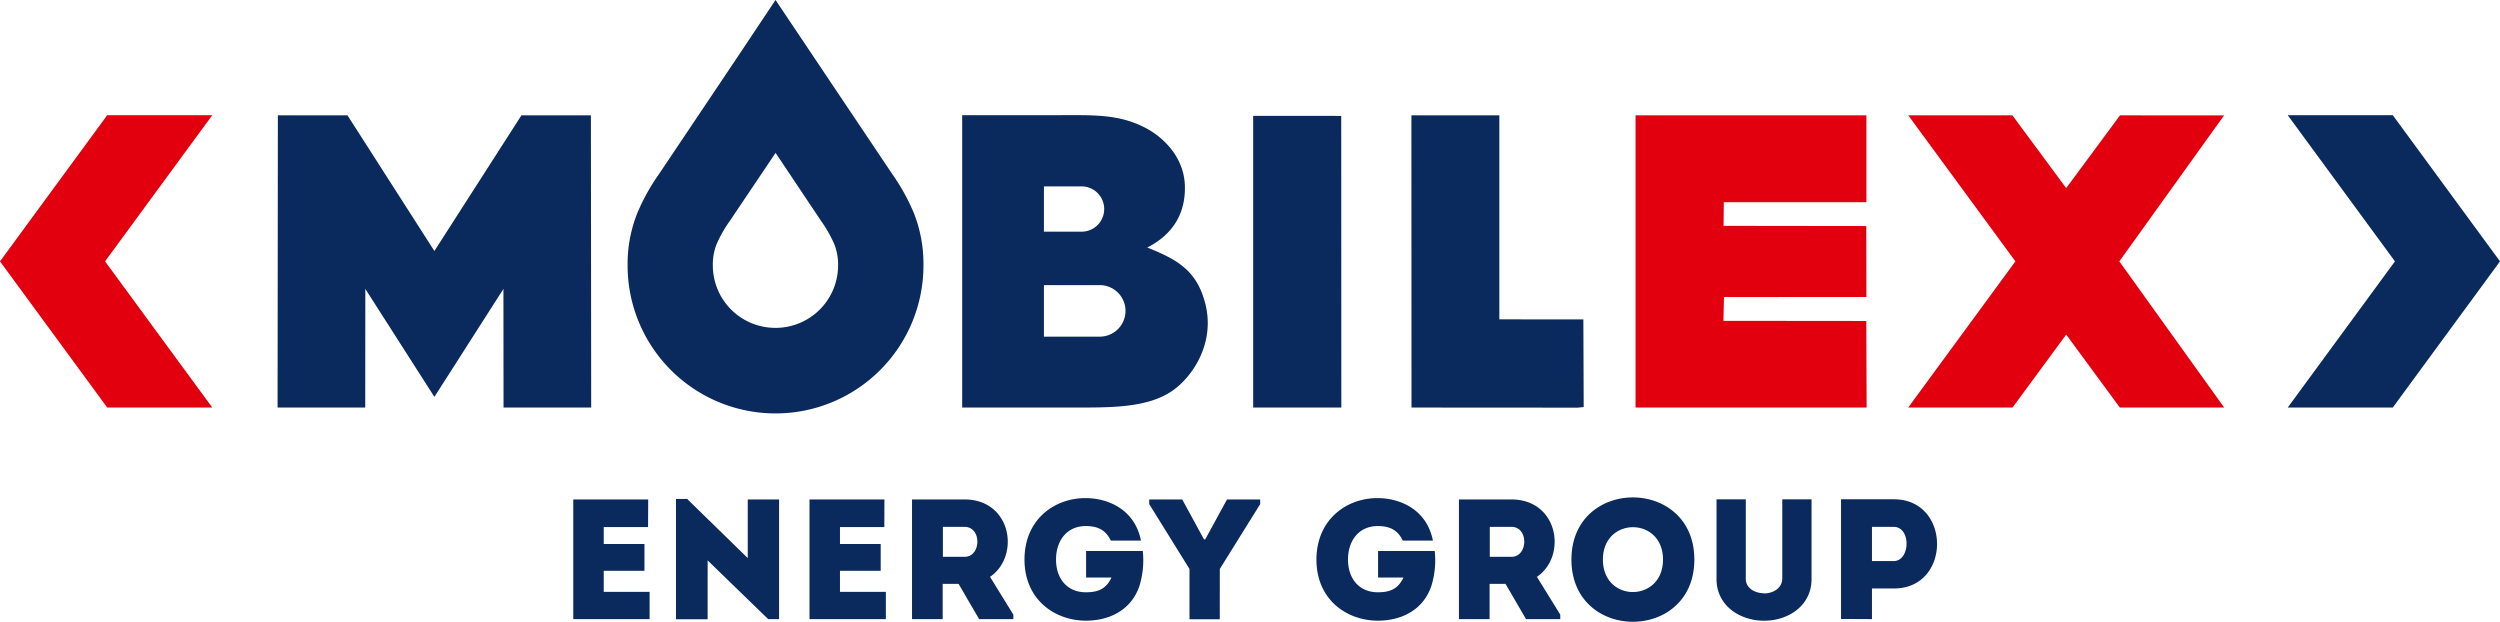 <svg xmlns="http://www.w3.org/2000/svg" viewBox="0 0 689.37 171.47"><defs><style>.cls-1,.cls-4{fill:#e2000f;}.cls-1,.cls-2{fill-rule:evenodd;}.cls-2,.cls-3{fill:#0a295d;}</style></defs><title>Asset 2</title><g id="Layer_2" data-name="Layer 2"><g id="Layer_1-2" data-name="Layer 1"><polygon class="cls-1" points="475.34 55.76 514.66 55.75 514.66 31.81 451 31.81 451 112.38 514.72 112.38 514.63 88.51 475.24 88.47 475.38 81.91 514.66 81.9 514.62 62.33 475.27 62.28 475.34 55.76"/><path class="cls-2" d="M287.86,63.89h10.37a6.25,6.25,0,0,0,0-12.5H287.86Zm0,28.94h15.39a7.1,7.1,0,1,0,0-14.21H287.86Zm-22.54,19.55h32.17c10.21,0,20.07-.11,26.64-5.25,5.26-4.11,10.8-12.92,8.28-23.19-2.29-9.33-7.79-12.38-16.06-15.69,6.81-3.44,10.6-9.14,10.38-17s-5.87-13.42-11-16.05c-7.29-3.77-14.28-3.44-23.57-3.44H265.32Q265.32,72.09,265.32,112.38Z"/><polygon class="cls-1" points="569.75 92.26 584.54 112.38 613.32 112.38 584.4 72.07 613.29 31.82 584.58 31.81 569.75 51.87 554.92 31.81 526.2 31.81 555.74 72.07 526.18 112.38 554.95 112.38 569.75 92.26"/><polygon class="cls-2" points="389.22 112.38 435.06 112.41 436.7 112.25 436.61 88.08 413.44 88.06 413.44 31.81 389.21 31.81 389.19 33.63 389.22 112.38"/><polygon class="cls-2" points="345.56 112.37 369.87 112.38 369.84 31.96 345.56 31.95 345.56 112.37"/><path class="cls-3" d="M213.85,114h0a40.79,40.79,0,0,1-40.79-40.79,38,38,0,0,1,2.61-14.29,56.64,56.64,0,0,1,6.1-11l22.33-33.3L213.85,0l9.75,14.54,22.33,33.3a56.64,56.64,0,0,1,6.1,11,38,38,0,0,1,2.61,14.29A40.79,40.79,0,0,1,213.85,114Zm0-71.83L201.27,60.89a35.63,35.63,0,0,0-3.71,6.54,15.3,15.3,0,0,0-1,5.73,17.24,17.24,0,0,0,17.25,17.25h0A17.24,17.24,0,0,0,231.1,73.16a15.29,15.29,0,0,0-1-5.73,35.62,35.62,0,0,0-3.71-6.54L213.85,42.13h0Z"/><polygon class="cls-2" points="119.78 109.44 138.82 79.67 138.85 112.37 163.02 112.37 162.94 31.81 143.78 31.81 119.78 69.21 95.82 31.81 76.62 31.81 76.54 112.37 100.71 112.37 100.74 79.67 119.78 109.44"/><path class="cls-3" d="M336.36,156.89,347.5,139v-1.27h-9.16l-6,11H332l-6-11h-9.11V139L328,156.89v13.88h8.35Zm-53.86-2.64c0,11.28,8.54,16.9,16.95,16.9,6.09,0,12.37-2.64,14.73-9.53a24,24,0,0,0,.94-9.68H299.49v7.32h7c-1.51,3.16-3.68,4.06-7.08,4.06-5,0-8.21-3.59-8.21-9.06,0-5.05,2.88-9.2,8.21-9.2,3.35,0,5.52,1.13,6.89,4h8.31c-1.6-8.21-8.54-11.66-15.2-11.71C291,137.3,282.55,143,282.5,154.25ZM266,153.54h-6v-8.26c2,0,4.06,0,6,0C270.8,145.33,270.56,153.54,266,153.54Zm7,5.52c8.35-5.66,6-21.29-7-21.34H251.49v33h8.45V161h4.39l5.66,9.72h9.44v-1.23Zm-29.12-21.34H223.22v33h21.05v-7.51H231.62v-5.81h11.23V150H231.62v-4.67h12.23Zm-32.05,33h3v-33h-8.64v16.17l-16.71-16.31H186.4v33.18h8.73V154.53Zm-33.09-33H158.08v33h21.05v-7.51H166.48v-5.81h11.23V150H166.48v-4.67H178.7Zm343.45,17h-6v-9.44c1.94,0,4.06,0,6,0C527.06,145.33,526.78,154.72,522.15,154.72Zm-6,16v-8.45h6.09c15.81,0,15.81-24.55,0-24.59H507.66v33Zm-29.74-7.13c-2.45,0-5.05-1.32-5.05-4v-21.9h-8.07v22c0,7.27,6.37,11.47,13.12,11.47s13.08-4.2,13.08-11.47v-22h-8.07v21.9C491.37,162.32,488.82,163.64,486.37,163.64ZM442,154.3c0-11.9,16.57-11.9,16.57,0S442,166.28,442,154.3Zm25.21,0c0-22.85-33.89-22.85-33.89,0S467.21,177.19,467.21,154.3Zm-50.41-.76h-6v-8.26c2,0,4.06,0,6,0C421.61,145.33,421.37,153.54,416.79,153.54Zm7,5.52c8.35-5.66,6-21.29-7-21.34H402.3v33h8.45V161h4.39l5.66,9.72h9.44v-1.23ZM363,154.25c0,11.28,8.54,16.9,16.95,16.9,6.09,0,12.37-2.64,14.73-9.53a24,24,0,0,0,.94-9.68H380v7.32h7c-1.51,3.16-3.68,4.06-7.08,4.06-5,0-8.21-3.59-8.21-9.06,0-5.05,2.88-9.2,8.21-9.2,3.35,0,5.52,1.13,6.89,4h8.31c-1.6-8.21-8.54-11.66-15.2-11.71C371.57,137.3,363.08,143,363,154.25Z"/><polygon class="cls-4" points="29.56 112.37 0 72.07 29.56 31.77 58.53 31.77 28.97 72.07 58.53 112.37 29.56 112.37"/><polygon class="cls-3" points="659.81 112.37 689.37 72.07 659.81 31.77 630.84 31.77 660.4 72.07 630.84 112.37 659.81 112.37"/></g></g></svg>